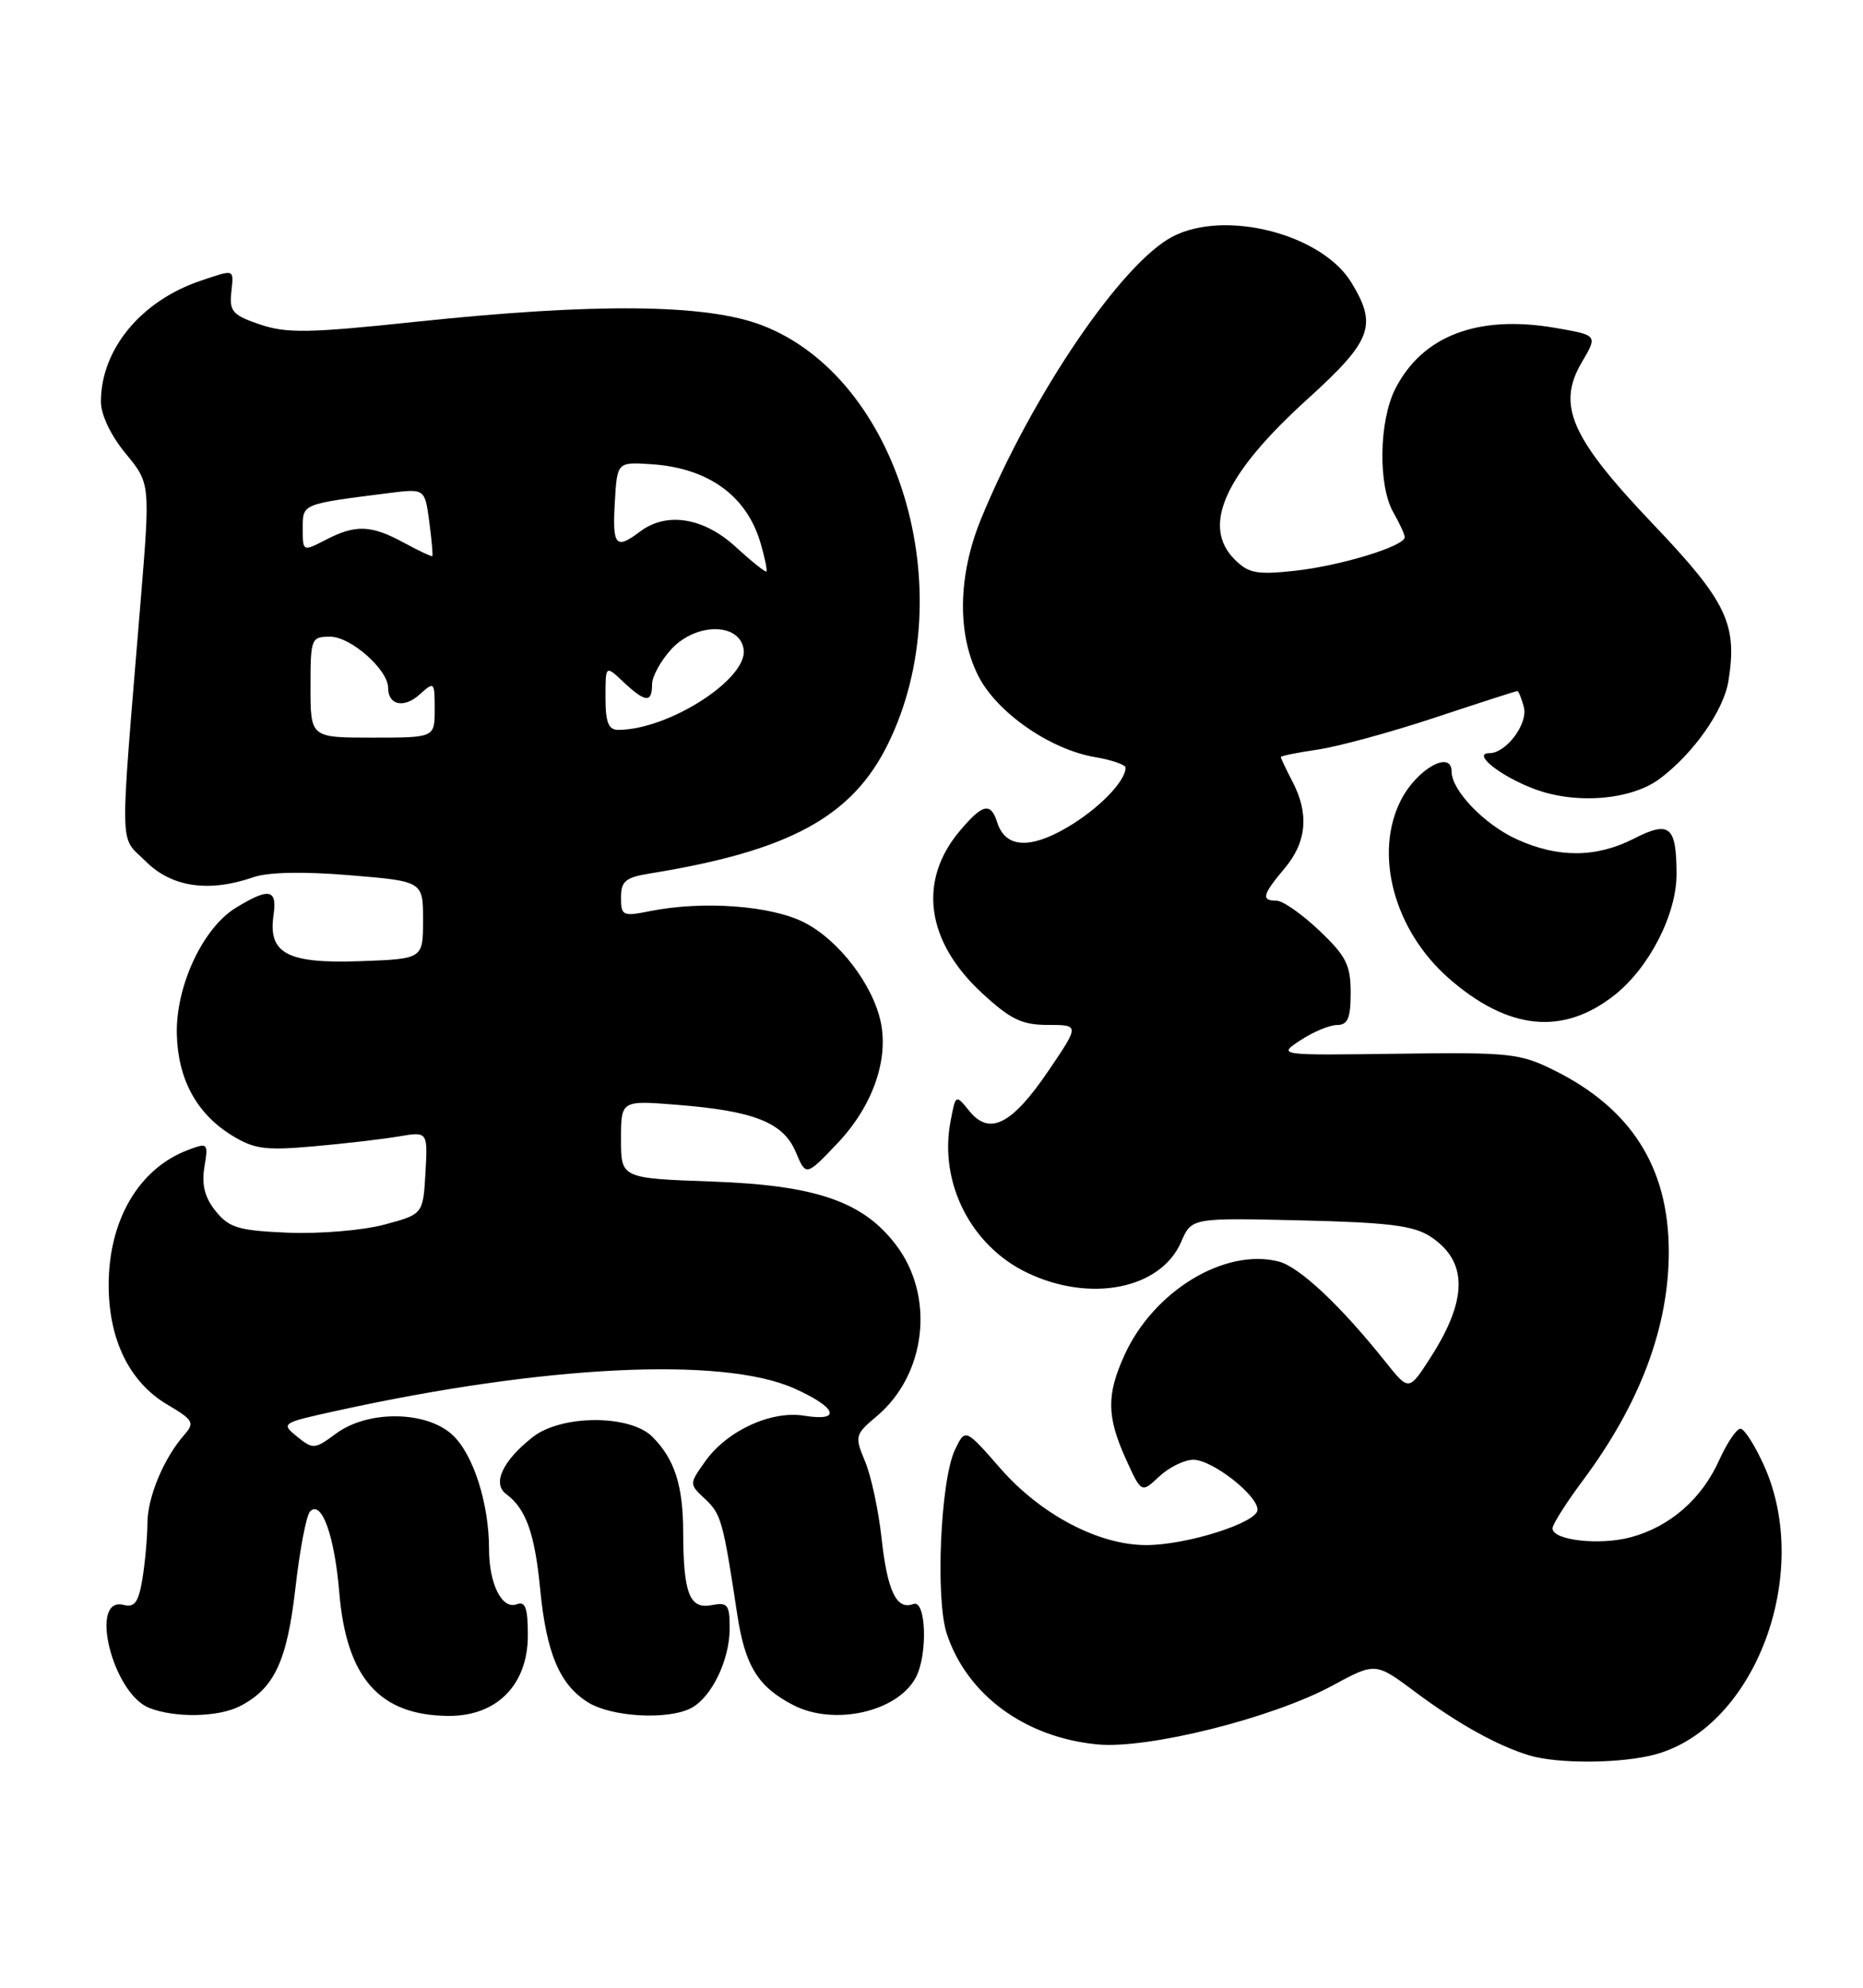 <?xml version="1.0" encoding="UTF-8" standalone="no"?>
<!DOCTYPE svg PUBLIC "-//W3C//DTD SVG 1.1//EN" "http://www.w3.org/Graphics/SVG/1.1/DTD/svg11.dtd" >
<svg xmlns="http://www.w3.org/2000/svg" xmlns:xlink="http://www.w3.org/1999/xlink" version="1.1" viewBox="0 0 240 256">
 <g >
 <path fill="currentColor"
d=" M 213.32 225.93 C 226.12 222.37 233.51 202.66 227.25 188.75 C 226.07 186.14 224.71 184.00 224.21 184.00 C 223.71 184.00 222.48 185.83 221.47 188.06 C 219.22 193.06 215.13 196.62 210.09 197.98 C 206.05 199.06 200.00 198.38 200.00 196.83 C 200.00 196.33 201.75 193.57 203.88 190.71 C 211.30 180.76 215.01 170.86 214.98 161.09 C 214.94 150.34 210.15 142.78 200.23 137.85 C 195.81 135.65 194.49 135.51 180.04 135.71 C 164.57 135.92 164.57 135.92 167.54 133.97 C 169.17 132.89 171.29 132.01 172.25 132.01 C 173.63 132.00 174.00 131.13 174.00 127.85 C 174.00 124.29 173.42 123.13 169.96 119.85 C 167.73 117.73 165.26 116.00 164.46 116.00 C 162.43 116.00 162.62 115.24 165.50 111.82 C 168.34 108.44 168.67 104.80 166.49 100.64 C 165.67 99.06 165.00 97.65 165.00 97.50 C 165.00 97.35 167.14 96.92 169.75 96.54 C 172.36 96.16 179.15 94.31 184.83 92.43 C 190.52 90.54 195.30 89.00 195.47 89.00 C 195.63 89.00 196.01 89.93 196.31 91.07 C 196.87 93.21 194.03 97.00 191.88 97.00 C 189.58 97.00 193.19 99.91 197.57 101.58 C 202.93 103.63 210.10 103.06 213.81 100.30 C 218.15 97.05 222.04 91.53 222.66 87.73 C 223.85 80.40 222.45 77.47 213.03 67.58 C 202.35 56.38 200.51 52.20 203.78 46.65 C 205.83 43.17 205.83 43.17 200.37 42.23 C 190.40 40.51 183.24 43.23 179.75 50.07 C 177.64 54.21 177.51 62.52 179.50 66.00 C 180.29 67.38 180.95 68.80 180.96 69.17 C 181.03 70.32 172.75 72.86 166.81 73.51 C 161.91 74.04 160.84 73.84 159.06 72.06 C 154.73 67.73 157.77 61.06 168.48 51.36 C 176.73 43.88 177.47 41.92 174.09 36.39 C 170.29 30.15 157.86 26.95 151.08 30.46 C 144.51 33.85 132.93 50.90 126.40 66.79 C 123.40 74.08 123.27 81.65 126.05 87.09 C 128.44 91.78 135.30 96.54 141.08 97.51 C 143.24 97.88 145.00 98.49 145.00 98.87 C 145.00 100.63 141.50 104.21 137.48 106.56 C 132.65 109.40 129.51 109.18 128.48 105.95 C 127.63 103.27 126.60 103.50 123.63 107.03 C 118.22 113.46 119.30 121.26 126.53 127.92 C 130.19 131.30 131.66 132.00 135.01 132.00 C 139.07 132.00 139.07 132.00 135.05 137.93 C 130.35 144.85 127.47 146.30 124.87 143.08 C 123.11 140.91 123.11 140.91 122.44 144.49 C 120.97 152.32 125.06 160.40 132.25 163.88 C 140.42 167.83 149.52 166.03 152.16 159.95 C 153.50 156.84 153.50 156.84 167.55 157.17 C 178.89 157.44 182.11 157.84 184.28 159.26 C 189.11 162.43 189.11 167.34 184.29 174.83 C 181.50 179.17 181.50 179.17 178.50 175.41 C 172.67 168.10 167.37 163.13 164.69 162.46 C 157.75 160.72 148.62 166.27 144.87 174.50 C 142.53 179.62 142.57 182.45 145.04 187.91 C 147.04 192.31 147.04 192.31 149.33 190.16 C 150.60 188.97 152.58 188.00 153.74 188.00 C 156.15 188.00 162.00 192.55 162.00 194.44 C 162.00 196.10 152.85 199.00 147.64 198.99 C 141.51 198.98 134.09 195.07 128.87 189.11 C 124.35 183.94 124.35 183.94 123.02 186.72 C 121.16 190.62 120.48 205.90 121.97 210.41 C 124.57 218.28 132.04 223.77 141.38 224.66 C 147.90 225.28 163.93 221.27 171.66 217.08 C 177.20 214.08 177.20 214.08 182.35 217.93 C 187.81 222.00 192.87 224.81 196.99 226.07 C 200.73 227.20 208.99 227.13 213.32 225.93 Z  M 30.90 219.74 C 35.34 217.46 36.98 213.96 38.06 204.50 C 38.62 199.56 39.47 195.13 39.95 194.65 C 41.44 193.16 43.10 197.78 43.71 205.13 C 44.64 216.15 48.92 220.95 57.83 220.99 C 64.03 221.01 68.00 216.96 68.00 210.61 C 68.00 207.09 67.68 206.19 66.58 206.61 C 64.68 207.34 63.00 204.01 63.00 199.51 C 63.00 193.65 60.99 187.34 58.32 184.83 C 54.97 181.68 47.41 181.58 43.29 184.63 C 40.54 186.66 40.32 186.68 38.27 185.02 C 36.16 183.31 36.25 183.25 43.34 181.70 C 70.08 175.82 92.99 174.69 102.26 178.79 C 107.79 181.24 108.52 183.12 103.63 182.33 C 99.35 181.63 93.68 184.24 90.86 188.19 C 88.77 191.13 88.77 191.13 90.84 193.06 C 92.90 194.99 93.15 195.87 94.97 207.88 C 95.97 214.54 97.64 217.25 102.20 219.60 C 107.44 222.31 115.60 220.48 117.97 216.06 C 119.55 213.11 119.31 205.94 117.66 206.58 C 115.50 207.41 114.31 204.93 113.56 198.04 C 113.17 194.49 112.22 190.07 111.44 188.21 C 110.08 184.96 110.14 184.76 112.95 182.39 C 119.33 177.02 120.47 166.97 115.44 160.35 C 111.19 154.74 105.13 152.65 91.76 152.17 C 80.00 151.75 80.00 151.75 80.00 146.73 C 80.00 141.71 80.00 141.71 87.25 142.29 C 97.19 143.08 100.91 144.57 102.52 148.38 C 103.83 151.50 103.83 151.50 107.88 147.25 C 112.35 142.54 114.49 136.60 113.47 131.67 C 112.46 126.82 108.06 121.07 103.62 118.81 C 99.34 116.62 90.55 115.98 83.75 117.34 C 80.22 118.05 80.00 117.95 80.00 115.59 C 80.00 113.48 80.58 113.00 83.75 112.49 C 101.74 109.58 109.81 105.18 114.42 95.76 C 124.03 76.10 115.78 48.69 98.21 41.91 C 91.01 39.13 76.78 38.99 53.50 41.45 C 39.81 42.90 36.92 42.95 33.50 41.79 C 30.01 40.62 29.54 40.10 29.79 37.72 C 30.12 34.58 30.32 34.66 25.90 36.14 C 18.18 38.72 13.00 44.99 13.00 51.74 C 13.00 53.42 14.28 56.10 16.18 58.40 C 19.36 62.26 19.36 62.26 18.12 77.38 C 15.39 110.65 15.32 107.48 18.78 110.94 C 22.12 114.27 26.91 114.97 32.66 112.97 C 34.53 112.32 39.08 112.22 45.06 112.72 C 54.50 113.50 54.50 113.50 54.50 118.50 C 54.50 123.50 54.50 123.50 46.36 123.79 C 36.99 124.12 34.51 122.80 35.24 117.84 C 35.73 114.50 34.67 114.29 30.39 116.91 C 26.14 119.49 22.64 126.99 22.78 133.16 C 22.91 138.97 25.31 143.40 29.84 146.21 C 32.73 147.99 34.16 148.19 40.34 147.64 C 44.28 147.30 49.21 146.72 51.31 146.37 C 55.11 145.72 55.11 145.72 54.81 151.05 C 54.50 156.38 54.50 156.38 49.50 157.72 C 46.75 158.46 41.19 158.92 37.14 158.76 C 30.73 158.49 29.53 158.13 27.80 156.00 C 26.38 154.25 25.96 152.62 26.33 150.32 C 26.84 147.19 26.79 147.13 24.18 148.12 C 17.88 150.52 14.00 157.14 14.00 165.50 C 14.00 172.56 16.69 178.03 21.58 180.91 C 24.91 182.88 25.11 183.23 23.74 184.79 C 21.08 187.83 19.00 192.82 18.99 196.20 C 18.98 198.02 18.69 201.22 18.35 203.33 C 17.85 206.35 17.34 207.06 15.94 206.70 C 11.40 205.51 14.48 218.06 19.20 219.95 C 22.50 221.27 28.11 221.17 30.90 219.74 Z  M 89.06 219.97 C 91.70 218.55 94.00 213.78 94.00 209.69 C 94.00 206.64 93.75 206.33 91.64 206.73 C 88.83 207.27 88.03 205.20 88.01 197.32 C 88.00 191.30 86.90 187.90 84.04 185.04 C 81.16 182.16 72.32 182.18 68.63 185.08 C 64.75 188.13 63.38 191.07 65.21 192.42 C 67.75 194.29 68.89 197.49 69.58 204.60 C 70.38 212.91 72.09 216.97 75.76 219.25 C 78.82 221.15 86.11 221.54 89.06 219.97 Z  M 208.00 128.15 C 212.48 124.61 216.00 117.72 215.98 112.54 C 215.96 106.38 215.09 105.66 210.48 108.01 C 205.63 110.48 200.72 110.51 195.42 108.10 C 191.24 106.21 187.00 101.80 187.00 99.37 C 187.00 96.54 182.57 99.01 180.51 102.98 C 176.93 109.89 179.56 119.77 186.61 125.97 C 194.28 132.69 201.34 133.41 208.00 128.15 Z  M 40.00 88.50 C 40.00 82.20 40.08 82.00 42.55 82.00 C 45.19 82.00 50.00 86.25 50.00 88.59 C 50.00 90.83 52.05 91.26 54.06 89.44 C 55.95 87.74 56.00 87.79 56.00 91.35 C 56.00 95.00 56.00 95.00 48.00 95.00 C 40.00 95.00 40.00 95.00 40.00 88.50 Z  M 78.00 89.83 C 78.00 85.65 78.00 85.65 80.31 87.83 C 83.15 90.49 84.00 90.56 84.00 88.15 C 84.00 87.13 85.13 85.07 86.51 83.58 C 89.69 80.16 95.31 80.19 95.80 83.63 C 96.35 87.44 86.12 94.00 79.63 94.00 C 78.38 94.00 78.00 93.02 78.00 89.83 Z  M 94.76 70.42 C 90.63 66.64 85.86 65.88 82.44 68.47 C 79.33 70.82 78.88 70.31 79.20 64.75 C 79.50 59.50 79.50 59.50 83.86 59.78 C 91.27 60.26 96.24 63.86 98.01 70.05 C 98.54 71.87 98.86 73.47 98.73 73.60 C 98.60 73.73 96.81 72.30 94.76 70.42 Z  M 52.02 69.89 C 47.80 67.60 45.81 67.53 41.95 69.53 C 39.00 71.05 39.00 71.05 39.00 68.07 C 39.00 64.85 38.79 64.94 50.11 63.50 C 54.73 62.92 54.73 62.92 55.30 67.19 C 55.61 69.54 55.79 71.53 55.69 71.62 C 55.58 71.70 53.93 70.93 52.02 69.89 Z "/>
</g>
</svg>